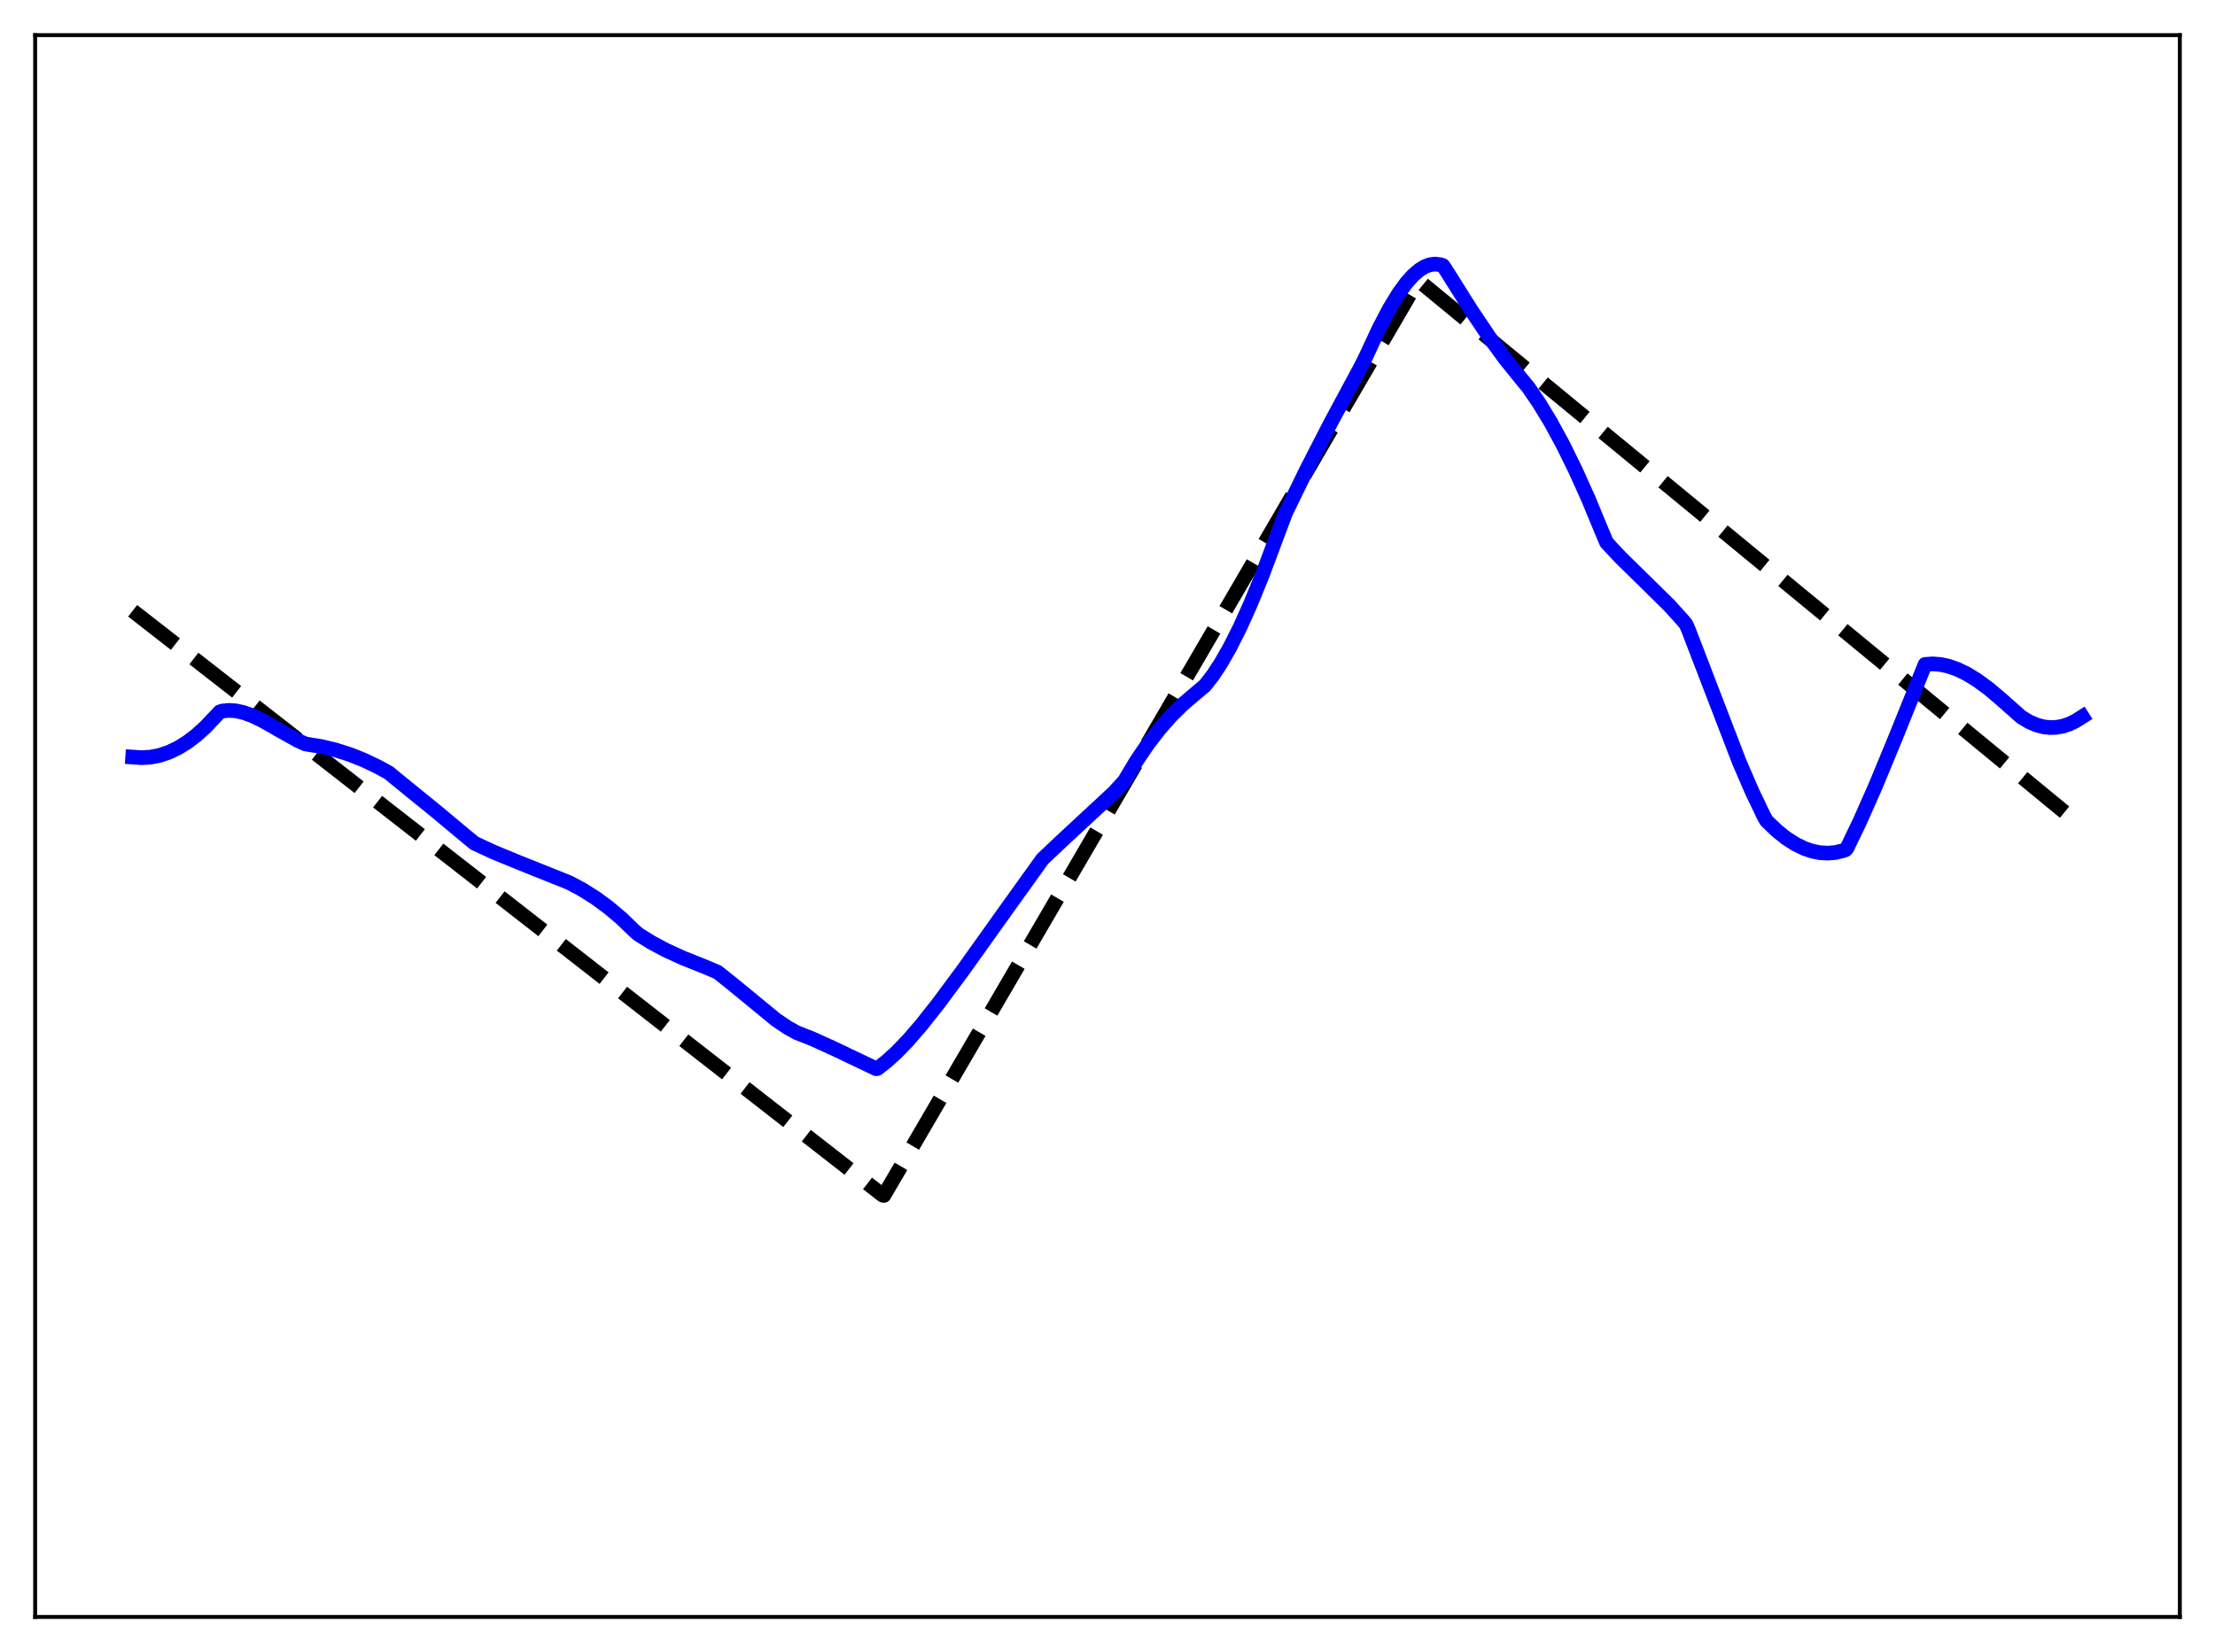 <?xml version="1.0" encoding="utf-8" standalone="no"?>
<!DOCTYPE svg PUBLIC "-//W3C//DTD SVG 1.1//EN"
  "http://www.w3.org/Graphics/SVG/1.1/DTD/svg11.dtd">
<svg xmlns:xlink="http://www.w3.org/1999/xlink" width="453.6pt" height="338.4pt" viewBox="0 0 453.6 338.4" xmlns="http://www.w3.org/2000/svg" version="1.1">
 <defs>
  <style type="text/css">*{stroke-linejoin: round; stroke-linecap: butt}</style>
 </defs>
 <g id="figure_1">
  <g id="patch_1">
   <path d="M 0 338.4 
L 453.6 338.4 
L 453.6 0 
L 0 0 
z
" style="fill: #ffffff"/>
  </g>
  <g id="axes_1">
   <g id="patch_2">
    <path d="M 7.2 331.2 
L 446.4 331.2 
L 446.4 7.2 
L 7.2 7.2 
z
" style="fill: #ffffff"/>
   </g>
   <g id="matplotlib.axis_1"/>
   <g id="matplotlib.axis_2"/>
   <g id="line2d_1">
    <path d="M 27.164 125.112 
L 180.751 244.811 
L 181.017 244.865 
L 290.417 57.397 
L 426.436 169.35 
L 426.436 169.35 
" clip-path="url(#p46b9b4faa7)" style="fill: none; stroke-dasharray: 11.1,4.8; stroke-dashoffset: 0; stroke: #000000; stroke-width: 3"/>
   </g>
   <g id="line2d_2">
    <path d="M 27.164 155.073 
L 29.027 155.203 
L 30.89 155.082 
L 32.753 154.707 
L 34.617 154.074 
L 36.48 153.183 
L 38.343 152.029 
L 40.207 150.612 
L 42.07 148.927 
L 44.199 146.675 
L 44.998 145.816 
L 45.53 145.642 
L 46.861 145.514 
L 48.192 145.595 
L 49.789 145.929 
L 51.652 146.589 
L 53.782 147.609 
L 56.976 149.434 
L 60.969 151.675 
L 62.566 152.392 
L 65.76 152.905 
L 68.688 153.607 
L 71.616 154.539 
L 74.544 155.706 
L 77.472 157.111 
L 79.601 158.279 
L 81.199 159.592 
L 89.45 166.3 
L 95.306 171.191 
L 97.169 172.72 
L 101.162 174.571 
L 106.22 176.652 
L 116.601 180.812 
L 119.263 182.239 
L 121.924 183.915 
L 124.586 185.863 
L 127.248 188.107 
L 129.91 190.674 
L 130.708 191.374 
L 133.37 193.033 
L 136.298 194.601 
L 139.759 196.189 
L 144.284 198.002 
L 146.945 199.126 
L 150.14 201.673 
L 158.924 208.892 
L 161.319 210.507 
L 163.183 211.538 
L 166.377 212.792 
L 170.636 214.726 
L 179.42 218.914 
L 179.686 218.87 
L 181.549 217.418 
L 183.679 215.474 
L 186.074 212.976 
L 188.736 209.886 
L 192.196 205.501 
L 197.254 198.681 
L 205.772 186.734 
L 213.491 175.972 
L 217.484 172.197 
L 228.131 162.32 
L 230.26 159.993 
L 232.656 155.982 
L 235.052 152.439 
L 237.447 149.328 
L 239.843 146.611 
L 242.239 144.25 
L 244.634 142.208 
L 246.764 140.42 
L 248.361 138.362 
L 249.958 135.943 
L 251.821 132.695 
L 253.951 128.464 
L 256.08 123.728 
L 258.476 117.859 
L 261.137 110.744 
L 263.267 105.061 
L 267.526 96.302 
L 272.317 86.971 
L 278.705 75.082 
L 279.77 72.933 
L 282.432 67.217 
L 284.561 63.169 
L 286.425 60.114 
L 288.022 57.922 
L 289.353 56.435 
L 290.684 55.288 
L 291.748 54.633 
L 292.813 54.228 
L 293.878 54.087 
L 294.943 54.217 
L 295.475 54.387 
L 296.007 55.153 
L 301.331 63.621 
L 305.057 69.163 
L 308.252 73.531 
L 310.913 76.83 
L 313.043 79.434 
L 315.172 82.55 
L 317.568 86.497 
L 319.964 90.895 
L 322.625 96.293 
L 325.287 102.21 
L 327.949 108.649 
L 329.014 111.158 
L 331.942 114.279 
L 336.201 118.45 
L 341.791 123.956 
L 344.452 126.883 
L 345.251 127.832 
L 345.783 129.03 
L 356.164 156.031 
L 358.826 162.194 
L 361.222 167.191 
L 361.754 168.133 
L 363.884 170.171 
L 365.747 171.66 
L 367.61 172.867 
L 369.473 173.784 
L 371.071 174.334 
L 372.668 174.66 
L 374.265 174.759 
L 375.862 174.623 
L 377.459 174.241 
L 377.991 174.033 
L 378.257 173.687 
L 380.919 168.146 
L 384.113 160.925 
L 388.106 151.264 
L 394.228 136.092 
L 395.825 135.984 
L 397.423 136.111 
L 399.02 136.457 
L 400.883 137.114 
L 402.746 138.019 
L 404.876 139.322 
L 407.271 141.082 
L 409.933 143.335 
L 413.926 146.878 
L 415.523 147.839 
L 417.12 148.521 
L 418.451 148.874 
L 419.782 149.029 
L 421.113 148.986 
L 422.444 148.743 
L 423.775 148.299 
L 425.105 147.653 
L 426.436 146.805 
L 426.436 146.805 
" clip-path="url(#p46b9b4faa7)" style="fill: none; stroke: #0000ff; stroke-width: 3; stroke-linecap: square"/>
   </g>
   <g id="patch_3">
    <path d="M 7.2 331.2 
L 7.2 7.2 
" style="fill: none; stroke: #000000; stroke-width: 0.8; stroke-linejoin: miter; stroke-linecap: square"/>
   </g>
   <g id="patch_4">
    <path d="M 446.4 331.2 
L 446.4 7.2 
" style="fill: none; stroke: #000000; stroke-width: 0.8; stroke-linejoin: miter; stroke-linecap: square"/>
   </g>
   <g id="patch_5">
    <path d="M 7.2 331.2 
L 446.4 331.2 
" style="fill: none; stroke: #000000; stroke-width: 0.8; stroke-linejoin: miter; stroke-linecap: square"/>
   </g>
   <g id="patch_6">
    <path d="M 7.2 7.2 
L 446.4 7.2 
" style="fill: none; stroke: #000000; stroke-width: 0.8; stroke-linejoin: miter; stroke-linecap: square"/>
   </g>
  </g>
 </g>
 <defs>
  <clipPath id="p46b9b4faa7">
   <rect x="7.2" y="7.2" width="439.2" height="324"/>
  </clipPath>
 </defs>
</svg>
